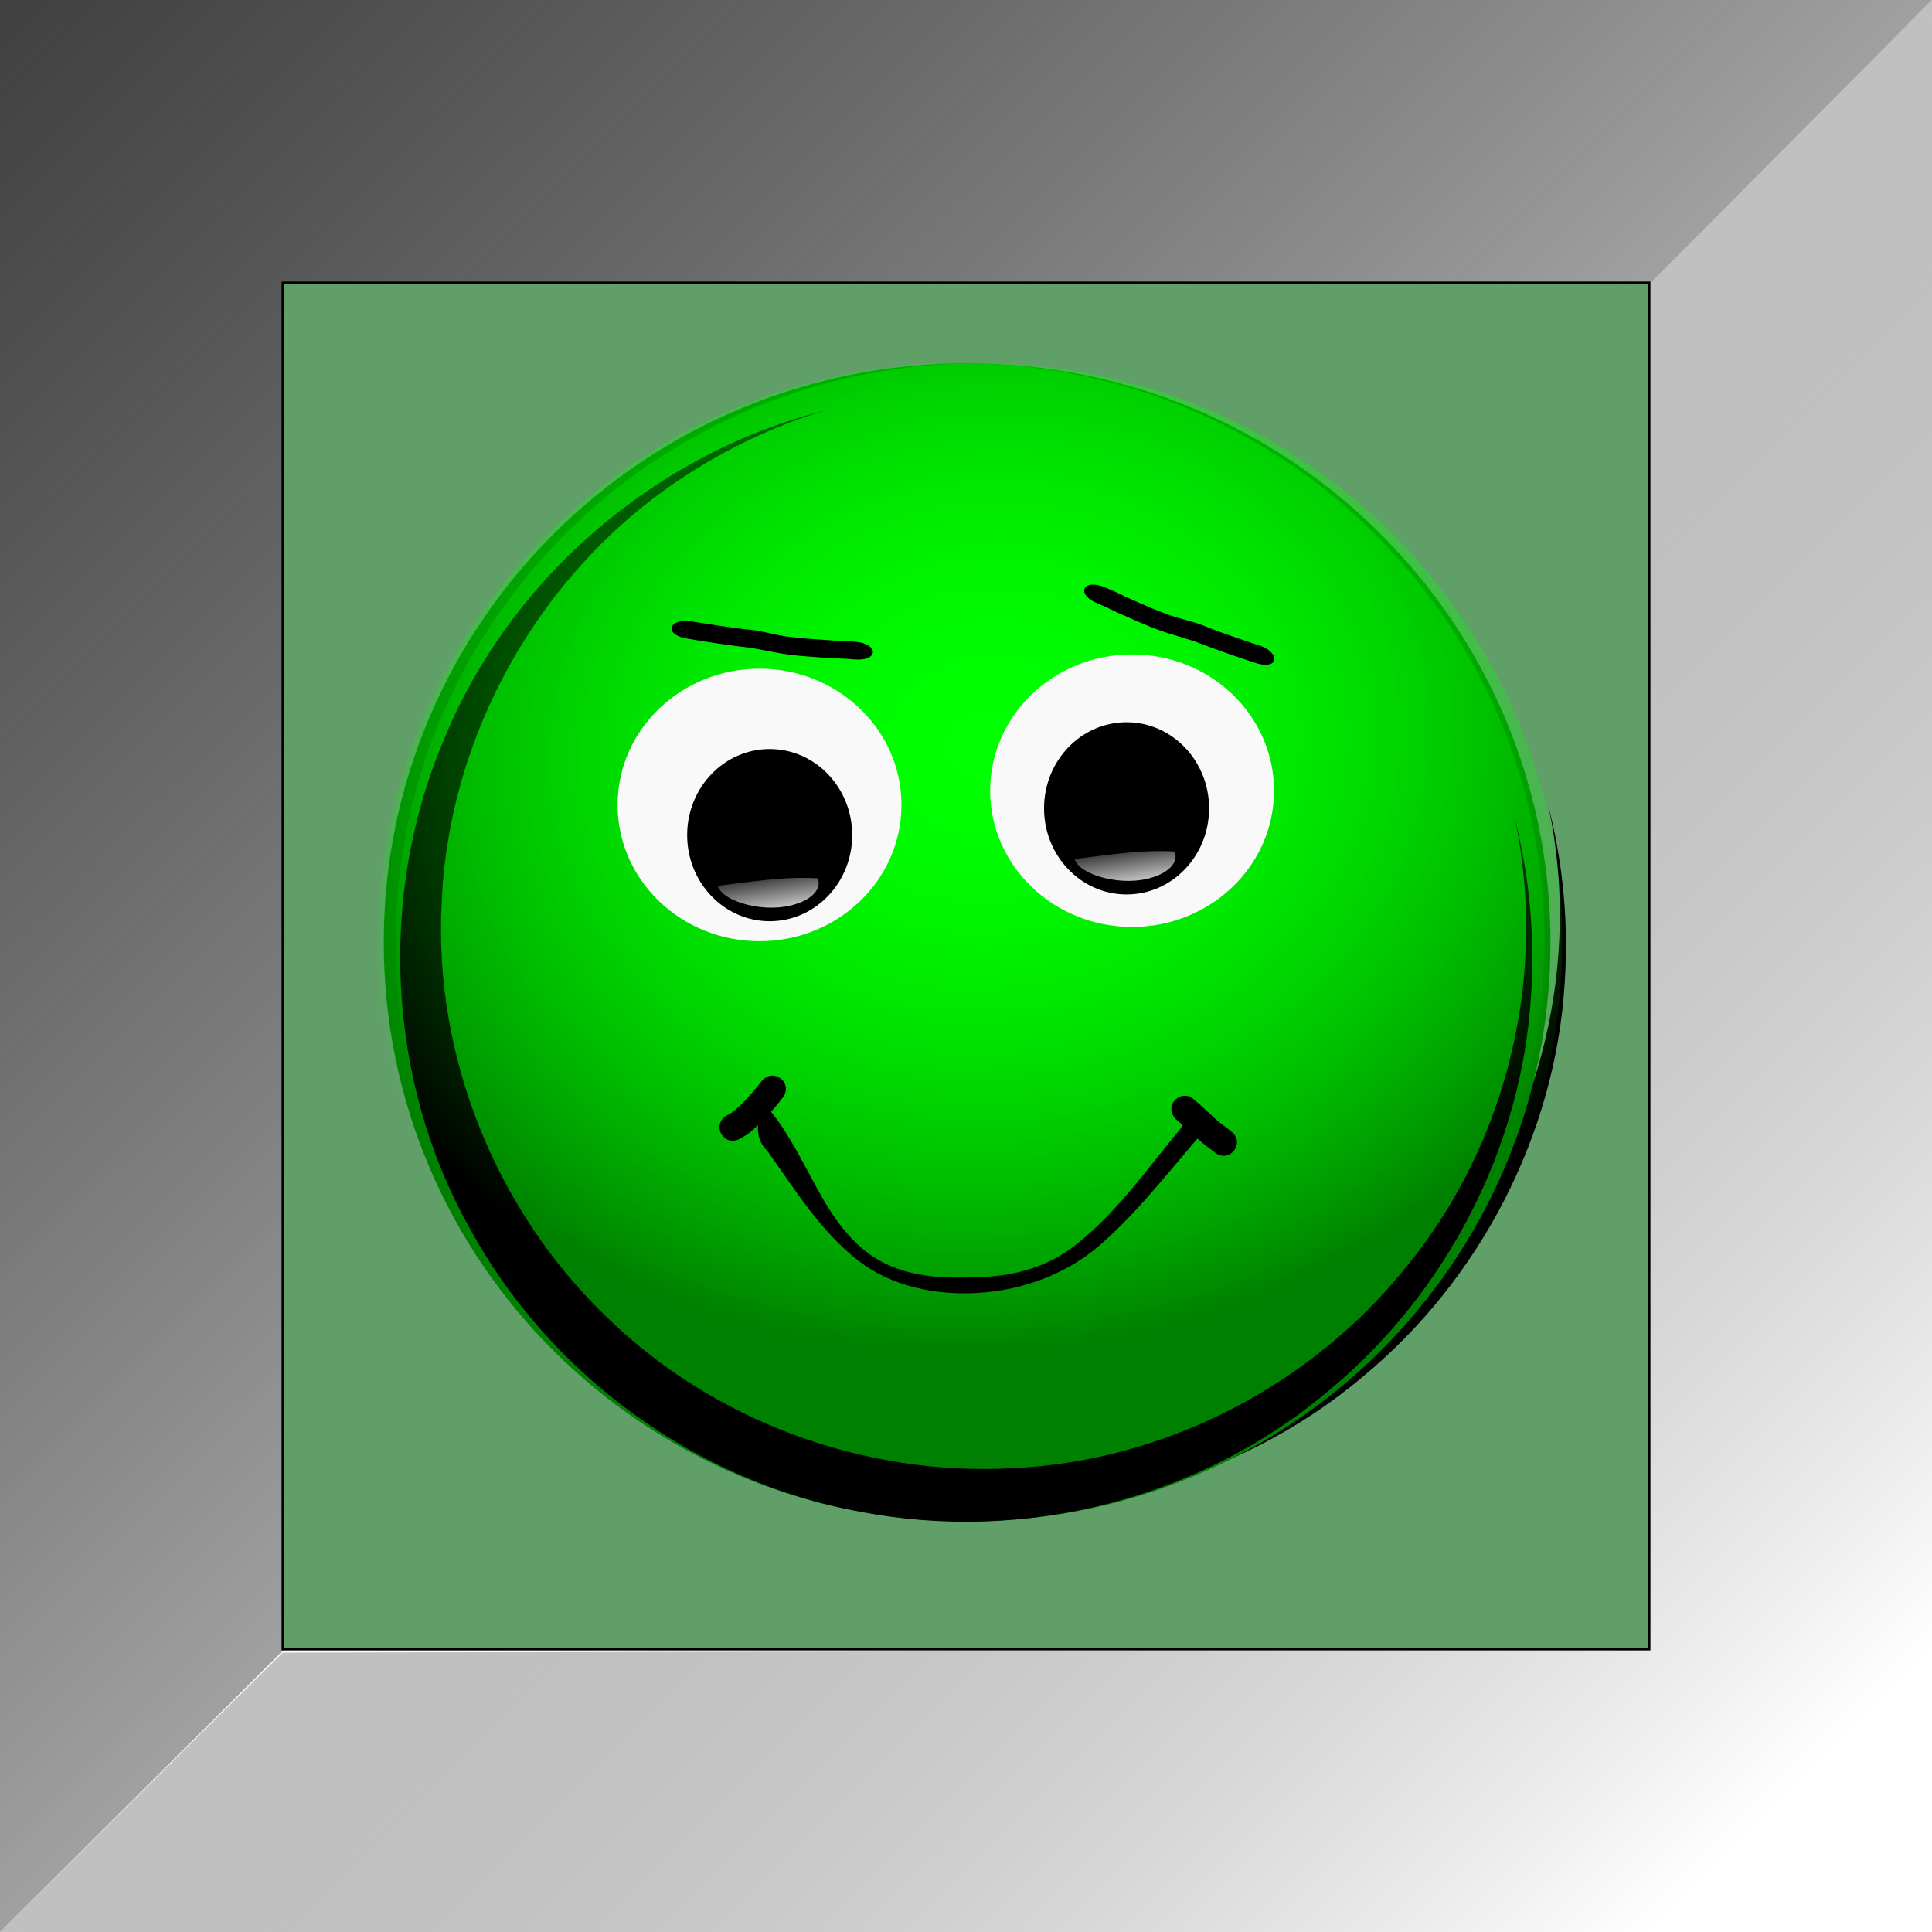 <?xml version="1.0" encoding="UTF-8" standalone="no"?>
<svg
   xmlns:dc="http://purl.org/dc/elements/1.1/"
   xmlns:cc="http://creativecommons.org/ns#"
   xmlns:rdf="http://www.w3.org/1999/02/22-rdf-syntax-ns#"
   xmlns:svg="http://www.w3.org/2000/svg"
   xmlns="http://www.w3.org/2000/svg"
   xmlns:xlink="http://www.w3.org/1999/xlink"
   xmlns:sodipodi="http://sodipodi.sourceforge.net/DTD/sodipodi-0.dtd"
   xmlns:inkscape="http://www.inkscape.org/namespaces/inkscape"
   version="1.1"
   viewBox="0 0 820 820"
   id="svg71"
   sodipodi:docname="button-good-on.svg"
   inkscape:version="0.92.4 (unknown)"
   width="820"
   height="820">
  <sodipodi:namedview
     pagecolor="#ffffff"
     bordercolor="#666666"
     borderopacity="1"
     objecttolerance="10"
     gridtolerance="10"
     guidetolerance="10"
     inkscape:pageopacity="0"
     inkscape:pageshadow="2"
     inkscape:window-width="1920"
     inkscape:window-height="1012"
     id="namedview73"
     showgrid="true"
     inkscape:zoom="0.68043663"
     inkscape:cx="141.05504"
     inkscape:cy="409.64645"
     inkscape:window-x="0"
     inkscape:window-y="0"
     inkscape:window-maximized="1"
     inkscape:current-layer="svg71"
     units="px"
     fit-margin-top="0"
     fit-margin-left="0"
     fit-margin-right="0"
     fit-margin-bottom="0">
    <inkscape:grid
       type="xygrid"
       id="grid3817"
       empcolor="#3f3fff"
       empopacity="0.063"
       color="#3f3fff"
       opacity="0.031"
       originx="60"
       originy="60" />
  </sodipodi:namedview>
  <defs
     id="defs23">
    <linearGradient
       id="linearGradient4658"
       inkscape:collect="always">
      <stop
         id="stop4654"
         offset="0"
         style="stop-color:#404040;stop-opacity:1" />
      <stop
         id="stop4656"
         offset="1"
         style="stop-color:#000000;stop-opacity:0" />
    </linearGradient>
    <linearGradient
       inkscape:collect="always"
       id="linearGradient4646">
      <stop
         style="stop-color:#ffffff;stop-opacity:1;"
         offset="0"
         id="stop4642" />
      <stop
         style="stop-color:#000000;stop-opacity:0"
         offset="1"
         id="stop4644" />
    </linearGradient>
    <filter
       id="f1"
       width="1.234"
       y="-0.135"
       x="-0.117"
       height="1.271"
       style="color-interpolation-filters:sRGB">
      <feGaussianBlur
         stdDeviation="9.732"
         id="feGaussianBlur2" />
    </filter>
    <radialGradient
       id="g1"
       xlink:href="#g2"
       gradientUnits="userSpaceOnUse"
       cy="1027.7"
       cx="-297.84"
       gradientTransform="matrix(0.661,-0.085,0.072,0.563,880.67,-1090.9)"
       r="251.32" />
    <linearGradient
       id="g2">
      <stop
         stop-color="#ff0"
         offset="0"
         id="stop6" />
      <stop
         stop-color="#ff0"
         stop-opacity="0"
         offset="1"
         id="stop8" />
    </linearGradient>
    <filter
       id="f2"
       style="color-interpolation-filters:sRGB">
      <feGaussianBlur
         stdDeviation="10.016"
         id="feGaussianBlur11" />
    </filter>
    <radialGradient
       id="g3"
       xlink:href="#g2"
       gradientUnits="userSpaceOnUse"
       cy="1027.7"
       cx="-297.84"
       gradientTransform="matrix(0.661,-0.085,0.072,0.563,876.52,-1090.9)"
       r="251.32" />
    <linearGradient
       id="g4"
       x1="157.19"
       xlink:href="#g5"
       gradientUnits="userSpaceOnUse"
       y1="101"
       gradientTransform="matrix(-0.531,0.208,-0.293,-0.378,494.56,593.87)"
       x2="151.48"
       y2="128.89" />
    <linearGradient
       id="g5">
      <stop
         stop-color="#FFF"
         offset="0"
         id="stop16" />
      <stop
         stop-color="#FFF"
         stop-opacity="0"
         offset="1"
         id="stop18" />
    </linearGradient>
    <linearGradient
       id="g6"
       x1="157.19"
       xlink:href="#g5"
       gradientUnits="userSpaceOnUse"
       y1="101"
       gradientTransform="matrix(-0.462,0.193,-0.255,-0.351,537.97,593.21)"
       x2="151.48"
       y2="128.89" />
    <linearGradient
       id="g7"
       x1="240.85"
       xlink:href="#g5"
       gradientUnits="userSpaceOnUse"
       y1="-35.273"
       gradientTransform="matrix(3.094,0,0,3.094,-185.897,-100.788)"
       x2="178.74"
       y2="205.58" />
    <linearGradient
       inkscape:collect="always"
       xlink:href="#linearGradient4646"
       id="linearGradient4648"
       x1="-0.354"
       y1="1.061"
       x2="640"
       y2="641.414"
       gradientUnits="userSpaceOnUse"
       spreadMethod="pad"
       gradientTransform="rotate(90,350,350.707)" />
    <linearGradient
       inkscape:collect="always"
       xlink:href="#linearGradient4658"
       id="linearGradient4652"
       gradientUnits="userSpaceOnUse"
       x1="-60.354"
       y1="-58.939"
       x2="639.293"
       y2="642.121"
       spreadMethod="pad"
       gradientTransform="rotate(-90,349.293,350.707)" />
    <filter
       style="color-interpolation-filters:sRGB"
       id="f1-8"
       width="1.234"
       y="-0.135"
       x="-0.117"
       height="1.271">
      <feGaussianBlur
         stdDeviation="9.732"
         id="feGaussianBlur4660" />
    </filter>
    <radialGradient
       id="g1-5"
       xlink:href="#g2"
       gradientUnits="userSpaceOnUse"
       cy="1027.7"
       cx="-297.84"
       gradientTransform="matrix(1.191,-0.152,0.13,1.014,583.438,-820.656)"
       r="251.32" />
    <filter
       style="color-interpolation-filters:sRGB"
       id="f2-0">
      <feGaussianBlur
         stdDeviation="10.016"
         id="feGaussianBlur4669" />
    </filter>
    <radialGradient
       id="g3-9"
       xlink:href="#g2"
       gradientUnits="userSpaceOnUse"
       cy="1027.7"
       cx="-297.84"
       gradientTransform="matrix(1.191,-0.152,0.13,1.014,575.962,-820.656)"
       r="251.32" />
    <filter
       style="color-interpolation-filters:sRGB"
       id="f1-84"
       width="1.234"
       y="-0.135"
       x="-0.117"
       height="1.271">
      <feGaussianBlur
         stdDeviation="9.732"
         id="feGaussianBlur5316" />
    </filter>
    <radialGradient
       id="g1-7"
       xlink:href="#g2-6"
       gradientUnits="userSpaceOnUse"
       cy="1027.7"
       cx="-297.84"
       gradientTransform="matrix(1.551,-0.199,0.169,1.321,-773.736,-1866.488)"
       r="251.32" />
    <linearGradient
       id="g2-6">
      <stop
         stop-color="#0F0"
         offset="0"
         id="stop5320" />
      <stop
         stop-color="#0F0"
         stop-opacity="0"
         offset="1"
         id="stop5322" />
    </linearGradient>
    <filter
       style="color-interpolation-filters:sRGB"
       id="f2-8">
      <feGaussianBlur
         stdDeviation="10.016"
         id="feGaussianBlur5325" />
    </filter>
    <radialGradient
       id="g3-96"
       xlink:href="#g2-6"
       gradientUnits="userSpaceOnUse"
       cy="1027.7"
       cx="-297.84"
       gradientTransform="matrix(1.551,-0.199,0.169,1.321,-783.476,-1866.488)"
       r="251.32" />
    <linearGradient
       id="g4-3"
       x1="157.19"
       xlink:href="#g5"
       gradientUnits="userSpaceOnUse"
       y1="101"
       gradientTransform="matrix(-2.009,0.542,-1.108,-0.983,-757.777,-337.952)"
       x2="151.48"
       y2="128.89" />
    <linearGradient
       id="g6-9"
       x1="157.19"
       xlink:href="#g5"
       gradientUnits="userSpaceOnUse"
       y1="101"
       gradientTransform="matrix(-2.009,0.542,-1.108,-0.983,-561.06,-352.738)"
       x2="151.48"
       y2="128.89" />
    <linearGradient
       id="g7-6"
       x1="240.85"
       xlink:href="#g5"
       gradientUnits="userSpaceOnUse"
       y1="-35.273"
       gradientTransform="matrix(4.031,0,0,4.031,-1776.027,-928.644)"
       x2="178.74"
       y2="205.58" />
  </defs>
  <g
     id="g9854"
     transform="rotate(90,350,410.354)">
    <path
       sodipodi:nodetypes="ccccccc"
       inkscape:connector-curvature="0"
       id="path4650"
       d="M 759.646,760.354 640,640 H 60 L 60.707,60.707 -60.354,-59.646 v 820 z"
       style="fill:url(#linearGradient4652);fill-opacity:1;stroke:none;stroke-width:1px;stroke-linecap:butt;stroke-linejoin:miter;stroke-opacity:1" />
    <path
       style="fill:url(#linearGradient4648);fill-opacity:1;stroke:none;stroke-width:1px;stroke-linecap:butt;stroke-linejoin:miter;stroke-opacity:1"
       d="M -60.354,-59.646 60.707,60.707 640,60 l 1.061,580.354 118.586,120 v -820 z"
       id="path3823"
       inkscape:connector-curvature="0"
       sodipodi:nodetypes="ccccccc" />
  </g>
  <rect
     style="fill:#619f69;fill-opacity:1;stroke:#000000;stroke-opacity:1"
     id="rect3825"
     width="580"
     height="580"
     x="120"
     y="-700"
     transform="rotate(90)" />
  <path
     style="filter:url(#f2-0)"
     inkscape:connector-curvature="0"
     d="m -328.41,233.72 z m 0,0 c -73.616,18.458 -137.46,72.67 -166.19,143.09 -28.376,66.802 -24.561,146.75 11,210.25 34.527,63.934 98.89,110.76 170.41,123.56 71.41,13.761 148.29,-5.562 203.95,-52.582 50.759,-41.847 83.795,-105.02 87.805,-170.82 1.755,-25.83 -0.681,-51.881 -7.101,-76.879 14.473,67.312 -3.045,140.49 -46.656,193.62 -41.235,51.728 -105.3,84.875 -171.71,87.818 -64.77,3.591 -130.55,-20.397 -176.95,-65.704 -47.713,-45.689 -74.942,-112.32 -71.52,-178.71 2.882,-73.418 43.005,-143.78 104.18,-184.06 19.31,-12.828 40.577,-22.869 62.781,-29.594 z"
     transform="matrix(0.973,0,0,0.977,684.957,-58.797)"
     id="path4689" />
  <g
     id="g5602"
     transform="matrix(0.77,0,0,0.77,1241.662,662.821)">
    <path
       id="path5341"
       d="m -757.918,-341.355 c 0,176.292 -143.964,319.202 -321.549,319.202 -177.588,0 -321.549,-142.912 -321.549,-319.202 0,-176.292 143.964,-319.202 321.549,-319.202 177.588,0 321.549,142.912 321.549,319.202 z"
       inkscape:connector-curvature="0"
       style="fill:#008000;stroke-width:2.347" />
    <path
       id="path5343"
       d="m -751.441,-341.355 c 0,176.292 -143.964,319.202 -321.549,319.202 -177.588,0 -321.549,-142.912 -321.549,-319.202 0,-176.292 143.964,-319.202 321.549,-319.202 177.588,0 321.549,142.912 321.549,319.202 z"
       inkscape:connector-curvature="0"
       style="fill:url(#g1-7);stroke-width:2.347" />
    <path
       id="path5345"
       transform="matrix(1.267,0,0,1.273,-741.466,-932.164)"
       d="m -328.41,233.72 z m 0,0 c -73.616,18.458 -137.46,72.67 -166.19,143.09 -28.376,66.802 -24.561,146.75 11,210.25 34.527,63.934 98.89,110.76 170.41,123.56 71.41,13.761 148.29,-5.562 203.95,-52.582 50.759,-41.847 83.795,-105.02 87.805,-170.82 1.755,-25.83 -0.681,-51.881 -7.101,-76.879 14.473,67.312 -3.045,140.49 -46.656,193.62 -41.235,51.728 -105.3,84.875 -171.71,87.818 -64.77,3.591 -130.55,-20.397 -176.95,-65.704 -47.713,-45.689 -74.942,-112.32 -71.52,-178.71 2.882,-73.418 43.005,-143.78 104.18,-184.06 19.31,-12.828 40.577,-22.869 62.781,-29.594 z"
       inkscape:connector-curvature="0"
       style="filter:url(#f2-8)" />
    <path
       id="path5347"
       d="m -761.18,-341.355 c 0,176.292 -143.964,319.202 -321.549,319.202 -177.588,0 -321.549,-142.912 -321.549,-319.202 0,-176.292 143.964,-319.202 321.549,-319.202 177.588,0 321.549,142.912 321.549,319.202 z"
       inkscape:connector-curvature="0"
       style="fill:url(#g3-96);stroke-width:2.347" />
    <g
       transform="matrix(2.907,0,0,2.907,-1023.564,-1342.285)"
       id="g4240">
      <path
         id="path5349"
         d="m -57.25,375.91 c -2.367,1.979 -2.066,5.954 0.125,7.938 5.268,7.326 10.07,15.253 17.307,20.852 6.295,4.847 14.53,6.516 22.339,6.097 9.029,-0.455 18.028,-3.876 24.62,-10.152 7.006,-6.34 12.694,-13.94 18.921,-20.99 0.645,-1.208 -0.299,-3.123 -1.807,-2.702 -1.968,0.275 -2.636,2.462 -3.881,3.723 -6.289,7.688 -12.137,15.98 -20.23,21.919 -4.979,3.49 -11.087,5.13 -17.13,5.152 -6.352,0.369 -13.08,0.104 -18.774,-3.048 -5.558,-3.099 -9.159,-8.61 -12.106,-14.073 -2.75,-4.968 -5.193,-10.176 -8.854,-14.564 -0.141,-0.117 -0.341,-0.248 -0.531,-0.156 z"
         inkscape:connector-curvature="0" />
      <path
         id="path5351"
         d="m -54.203,373.77 c -1.963,2.526 -4.115,4.934 -6.635,6.912 -0.469,0.277 -0.937,0.554 -1.406,0.831 -3.113,1.779 -5.628,-2.624 -2.515,-4.403 l 0.829,-0.446 c 2.197,-1.64 3.955,-3.817 5.671,-5.936 2.151,-2.868 6.208,0.174 4.056,3.042 z"
         inkscape:connector-curvature="0" />
      <path
         id="path5353"
         d="m 23.949,374.26 c 2.042,1.603 3.725,3.641 5.874,5.106 0.334,0.257 0.667,0.515 1.001,0.772 2.834,2.196 -0.272,6.204 -3.106,4.008 -0.271,-0.211 -0.542,-0.422 -0.813,-0.634 -2.351,-1.689 -4.326,-3.81 -6.541,-5.667 -2.535,-2.535 1.05,-6.121 3.585,-3.585 z"
         inkscape:connector-curvature="0" />
    </g>
    <path
       style="stroke-width:2.347"
       id="path5356"
       d="m -920.019,-505.497 c -8.649,-3.034 -17.411,-5.852 -25.98,-9.169 -8.084,-3.775 -16.762,-4.856 -24.863,-8.192 -7.375,-2.683 -14.401,-6.043 -21.585,-9.14 -3.542,-1.892 -7.265,-3.474 -11.012,-5.046 -12.263,-5.08 -16.338,3.806 -4.075,8.886 3.629,1.473 7.119,3.112 10.583,4.864 7.593,3.246 15.023,6.805 22.809,9.639 8.331,3.122 16.713,4.839 24.992,8.241 9.929,3.763 20.008,7.224 30.057,10.453 12.58,3.125 11.655,-7.412 -0.925,-10.538 z"
       inkscape:connector-curvature="0" />
    <path
       style="stroke-width:2.347"
       id="path5358"
       d="m -1229.622,-517.983 c 9.067,1.338 18.134,2.921 27.262,3.972 8.912,0.42 17.097,3.501 25.821,4.317 7.777,1.057 15.559,1.352 23.359,1.953 4.016,-0.026 8.047,0.305 12.095,0.658 13.219,1.209 12.691,10.971 -0.527,9.762 -3.897,-0.385 -7.749,-0.558 -11.631,-0.618 -8.232,-0.659 -16.463,-0.966 -24.675,-2.081 -8.827,-1.113 -17.046,-3.493 -25.957,-4.333 -10.54,-1.289 -21.072,-2.915 -31.47,-4.733 -12.589,-3.087 -6.867,-11.984 5.722,-8.897 z"
       inkscape:connector-curvature="0" />
    <path
       id="path5360"
       d="m -1115.656,-417.113 c 0,41.479 -35.027,75.108 -78.236,75.108 -43.209,0 -78.236,-33.626 -78.236,-75.108 0,-41.479 35.028,-75.108 78.236,-75.108 43.209,0 78.236,33.626 78.236,75.108 z"
       inkscape:connector-curvature="0"
       style="fill:#f9f9f9;stroke-width:2.347" />
    <path
       style="stroke-width:2.347"
       id="path5362"
       d="m -1142.81,-400.474 c 0,26.213 -20.364,47.461 -45.485,47.461 -25.121,0 -45.485,-21.25 -45.485,-47.461 0,-26.212 20.364,-47.461 45.485,-47.461 25.121,0 45.485,21.25 45.485,47.461 z"
       inkscape:connector-curvature="0" />
    <path
       id="path5364"
       d="m -1173.93,-362.477 c 9.576,-2.907 14.424,-8.944 12.086,-14.196 -18.675,-1.163 -37.884,2.097 -55.11,4.13 2.835,9.11 26.849,15.477 43.023,10.066 z"
       inkscape:connector-curvature="0"
       style="fill:url(#g4-3);stroke-width:2.347" />
    <path
       id="path5366"
       d="m -910.302,-424.975 c 0,41.479 -35.027,75.108 -78.236,75.108 -43.209,0 -78.236,-33.626 -78.236,-75.108 0,-41.479 35.027,-75.108 78.236,-75.108 43.209,0 78.236,33.626 78.236,75.108 z"
       inkscape:connector-curvature="0"
       style="fill:#f9f9f9;stroke-width:2.347" />
    <path
       style="stroke-width:2.347"
       id="path5368"
       d="m -946.093,-415.236 c 0,26.213 -20.364,47.461 -45.485,47.461 -25.121,0 -45.485,-21.25 -45.485,-47.461 0,-26.212 20.364,-47.461 45.485,-47.461 25.121,0 45.485,21.25 45.485,47.461 z"
       inkscape:connector-curvature="0" />
    <path
       id="path5370"
       d="m -977.213,-377.239 c 9.576,-2.907 14.424,-8.944 12.087,-14.196 -18.675,-1.163 -37.884,2.097 -55.11,4.13 2.835,9.11 26.849,15.477 43.023,10.066 z"
       inkscape:connector-curvature="0"
       style="fill:url(#g6-9);stroke-width:2.347" />
  </g>
</svg>
